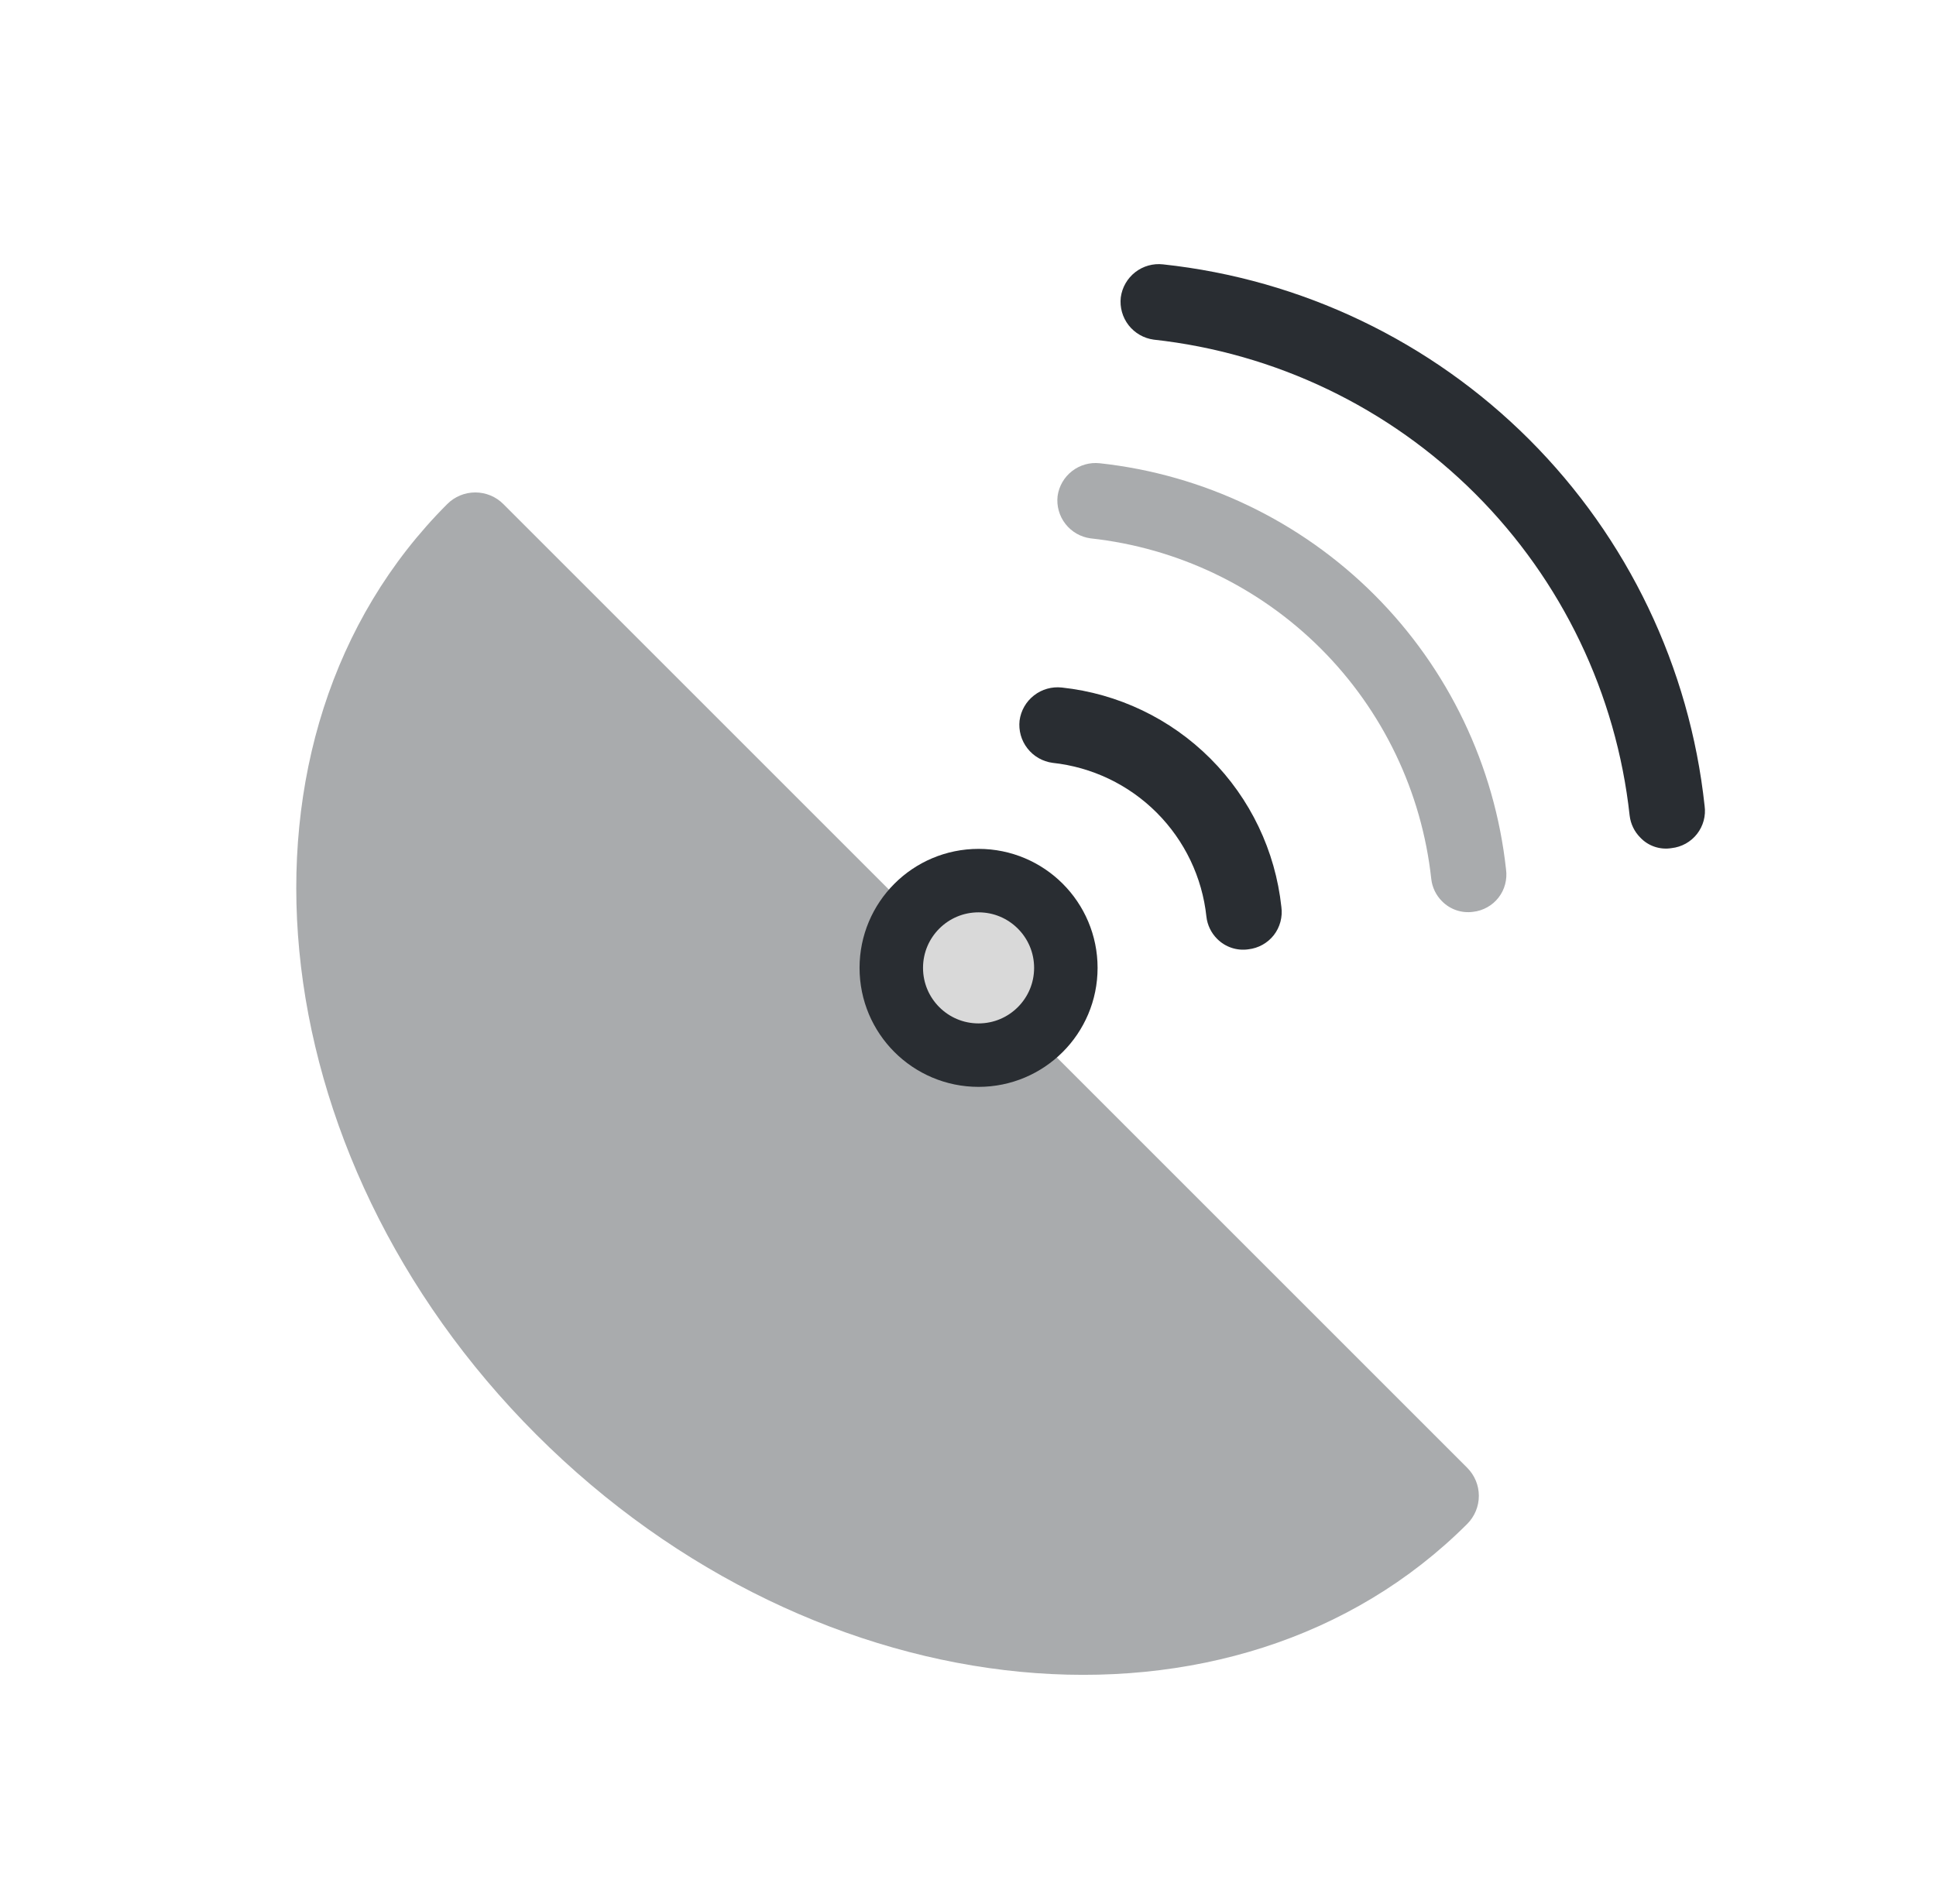 <svg width="61" height="60" viewBox="0 0 61 60" fill="none" xmlns="http://www.w3.org/2000/svg">
<g clip-path="url(#clip0_154_100)">
<path d="M16.902 45.211C25.759 54.068 38.911 55.34 46.23 48.022C46.464 47.788 46.596 47.469 46.596 47.138C46.596 46.806 46.464 46.489 46.23 46.254L15.859 15.884C15.625 15.649 15.307 15.518 14.975 15.518C14.644 15.518 14.326 15.649 14.092 15.884C6.773 23.203 8.046 36.355 16.902 45.211Z" fill="#A9ABAD"/>
<path d="M51.687 26.398C51.497 26.21 51.378 25.963 51.347 25.698C50.928 21.865 49.213 18.29 46.487 15.564C43.761 12.838 40.186 11.123 36.353 10.703C36.04 10.661 35.756 10.498 35.561 10.249C35.367 10 35.278 9.684 35.314 9.37C35.356 9.057 35.519 8.773 35.768 8.578C36.017 8.384 36.333 8.295 36.647 8.331C41.011 8.801 45.083 10.749 48.187 13.853C51.29 16.957 53.239 21.029 53.709 25.393C53.731 25.549 53.721 25.708 53.68 25.86C53.639 26.012 53.568 26.154 53.471 26.279C53.374 26.403 53.253 26.507 53.115 26.584C52.978 26.66 52.826 26.709 52.67 26.726C52.491 26.756 52.309 26.741 52.137 26.684C51.966 26.627 51.811 26.529 51.687 26.398Z" fill="#292D32"/>
<path d="M45.436 28.401C45.247 28.212 45.127 27.965 45.097 27.7C44.798 24.955 43.572 22.395 41.62 20.443C39.667 18.491 37.107 17.264 34.362 16.965C34.049 16.923 33.765 16.76 33.571 16.511C33.376 16.262 33.287 15.946 33.323 15.632C33.366 15.321 33.529 15.039 33.777 14.846C34.025 14.653 34.338 14.564 34.651 14.598C37.924 14.954 40.977 16.417 43.306 18.745C45.634 21.073 47.097 24.127 47.453 27.401C47.474 27.557 47.464 27.715 47.423 27.868C47.383 28.02 47.312 28.162 47.215 28.287C47.118 28.411 46.997 28.515 46.859 28.591C46.721 28.668 46.57 28.717 46.413 28.734C46.236 28.758 46.055 28.741 45.885 28.683C45.715 28.625 45.562 28.528 45.436 28.401Z" fill="#A9ABAD"/>
<path d="M38.351 29.587C38.162 29.399 38.042 29.152 38.012 28.886C37.88 27.646 37.326 26.489 36.444 25.607C35.562 24.725 34.405 24.172 33.165 24.039C32.852 23.997 32.567 23.834 32.373 23.584C32.178 23.335 32.09 23.02 32.125 22.706C32.167 22.392 32.33 22.108 32.58 21.914C32.829 21.719 33.145 21.631 33.459 21.666C35.228 21.856 36.878 22.645 38.136 23.903C39.395 25.161 40.184 26.812 40.374 28.581C40.395 28.737 40.385 28.896 40.344 29.049C40.303 29.201 40.233 29.343 40.136 29.468C40.039 29.592 39.918 29.695 39.78 29.772C39.642 29.849 39.491 29.897 39.334 29.915C39.156 29.941 38.974 29.925 38.804 29.868C38.633 29.811 38.478 29.715 38.351 29.587Z" fill="#292D32"/>
<circle cx="30.833" cy="30.5" r="2.75" fill="#D9D9D9" stroke="#292D32" stroke-width="2"/>
</g>
<defs>
<clipPath id="clip0_154_100">
<rect width="60" height="60" fill="white" transform="translate(0.833)"/>
</clipPath>
</defs>
</svg>
